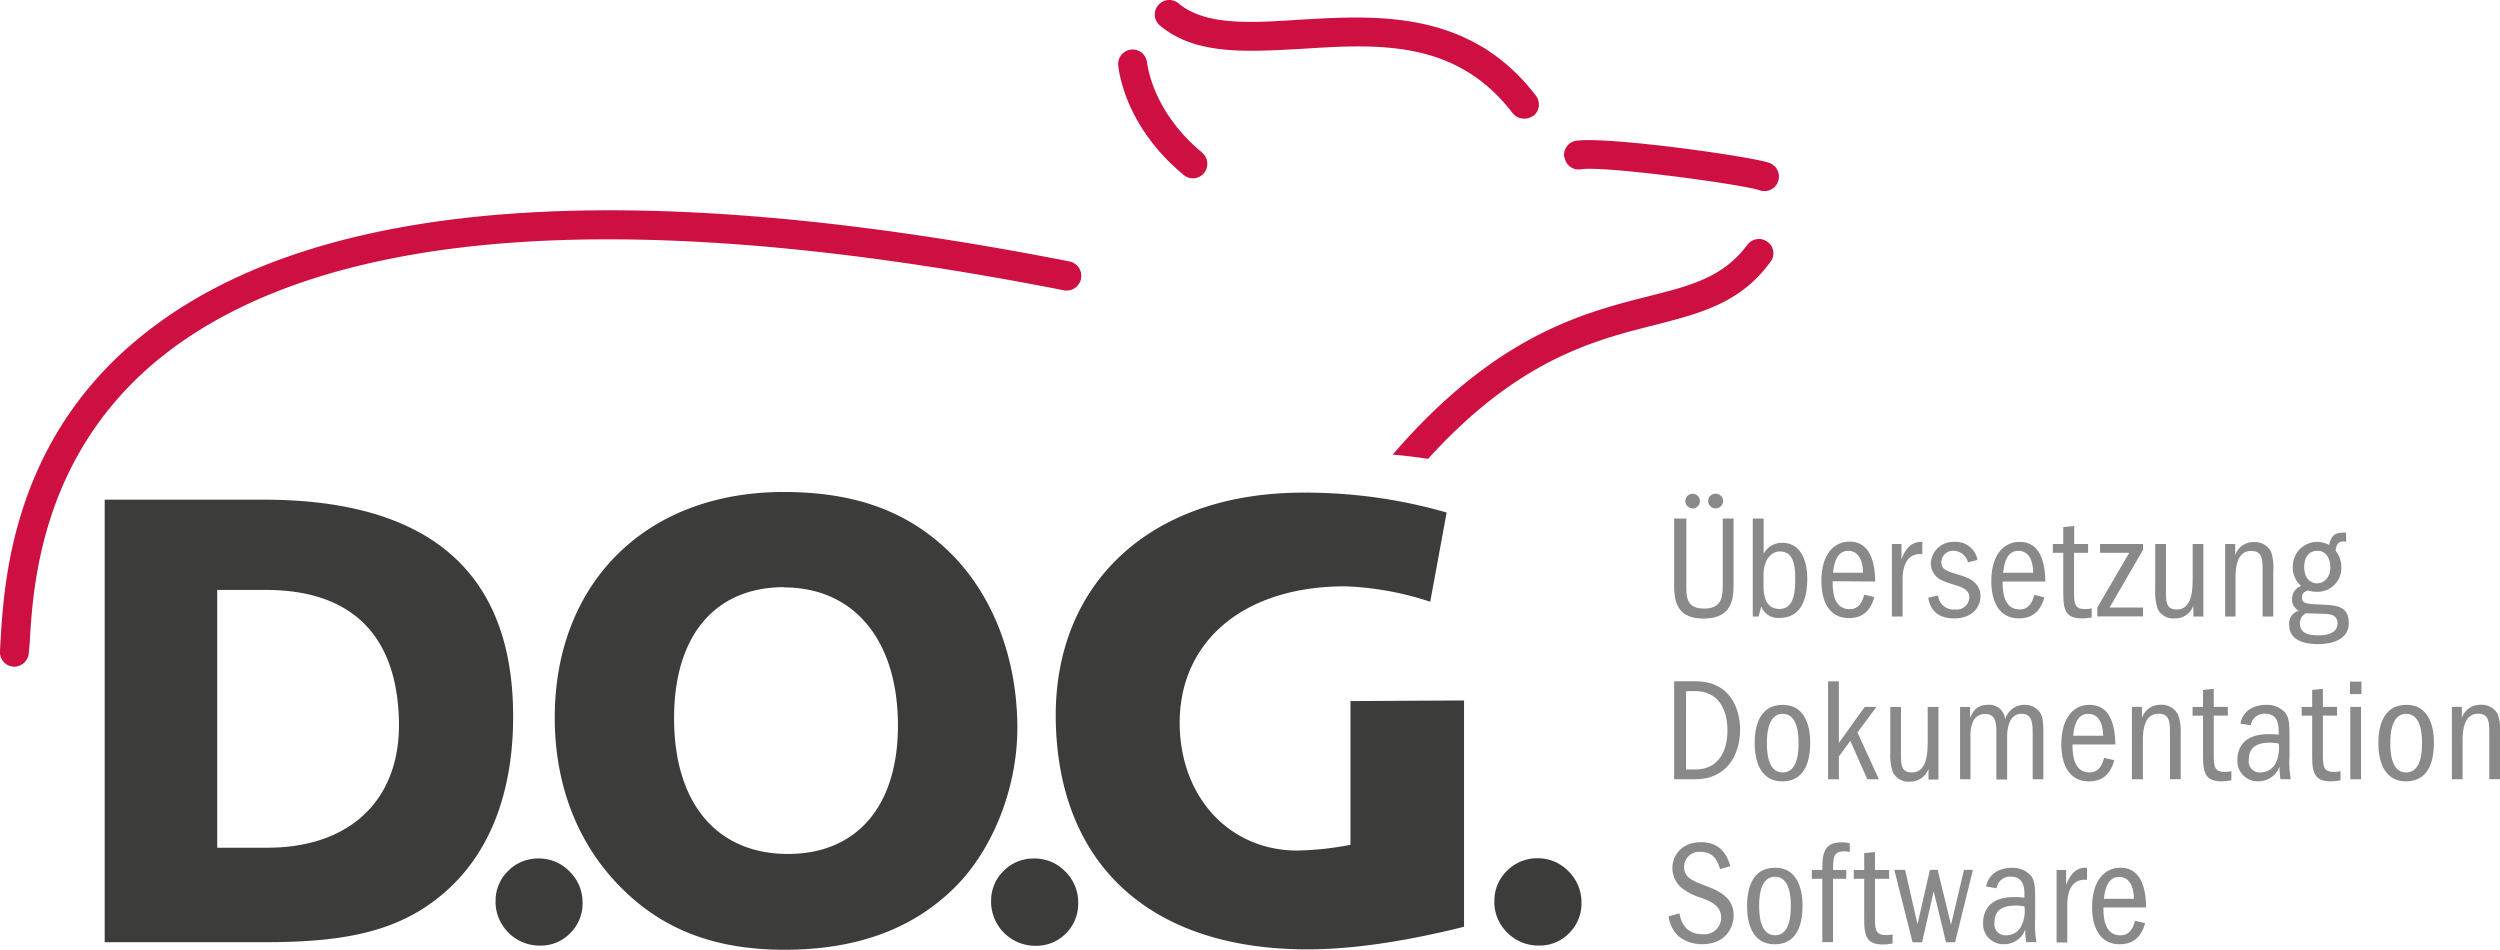 <svg xmlns="http://www.w3.org/2000/svg" viewBox="0 0 433.9 164.89"><defs><style>.cls-1{fill:#3c3c3b;}.cls-1,.cls-2,.cls-4{fill-rule:evenodd;}.cls-2{fill:#ce0f41;}.cls-3,.cls-4{fill:#8a8989;}</style></defs><title>Element 1</title><g id="Ebene_2" data-name="Ebene 2"><g id="Ebene_1-2" data-name="Ebene 1"><path class="cls-1" d="M259.37,156.53a7.17,7.17,0,0,1,2.14-5.35,7.28,7.28,0,0,1,5.35-2.22,7.37,7.37,0,0,1,5.33,2.22,7.53,7.53,0,0,1,2.29,5.35,7.23,7.23,0,0,1-2.09,5.38,7.1,7.1,0,0,1-5.28,2.2,7.55,7.55,0,0,1-5.46-2.2,7.46,7.46,0,0,1-2.3-5.38Zm-87.35,0a7.19,7.19,0,0,1,2.14-5.35A7.29,7.29,0,0,1,179.5,149a7.37,7.37,0,0,1,5.35,2.22,7.48,7.48,0,0,1,2.28,5.35,7.21,7.21,0,0,1-2.08,5.38,7.12,7.12,0,0,1-5.28,2.2,7.67,7.67,0,0,1-7.76-7.59Zm-86,0a7.16,7.16,0,0,1,2.15-5.35A7.27,7.27,0,0,1,93.48,149a7.34,7.34,0,0,1,5.34,2.22,7.48,7.48,0,0,1,2.29,5.35A7.19,7.19,0,0,1,99,161.92a7.1,7.1,0,0,1-5.28,2.2A7.67,7.67,0,0,1,86,156.53ZM251.07,88.95a88.66,88.66,0,0,0-24.89-3.45c-26.71,0-43.35,15.92-42.94,39.52.43,24.83,16.16,39.75,43.66,39.75,7.79,0,16.89-1.35,27.2-3.92V121.57l-19.71.11v24.94a52.89,52.89,0,0,1-9.23,1c-11.69,0-20.19-9.13-20.41-21.7-.25-14.25,10.71-24.16,28.74-24.16a53.1,53.1,0,0,1,14.74,2.68l2.85-15.48Zm-115,13c11.8,0,19.52,8.68,19.77,23.26s-7.06,23-19.08,23-19.51-8.35-19.76-22.81c-.26-14.92,7-23.49,19.07-23.49ZM136,85.39c-24.38,0-40.12,16.36-39.71,40.07.21,11.8,4.5,22,12.31,29.38,7.24,6.9,16.2,10,27.55,10,12.69,0,22.64-3.7,30-11.27,6.34-6.57,10.61-17.25,10.42-28-.2-11.69-4.28-22-11.08-29.05C158,88.84,148.6,85.39,136,85.39Zm-98.32,17h8.46c14.91,0,22.84,7.9,23.1,22.93.23,13.35-8.3,21.81-22.88,21.81H37.7V102.42ZM18.17,86.72v76.81H45.78c13.25,0,22.9-1.56,30.81-8.15,8.34-6.88,12.71-17.91,12.46-32.17C88.62,99,74.16,86.72,45.67,86.72Z"/><path class="cls-2" d="M266.16,20.1a2.53,2.53,0,0,0,.39-3.52c-11.48-15-27.79-13.92-41-13.16-8.75.59-16.38,1-21-2.83h0a2.48,2.48,0,0,0-3.56.36,2.46,2.46,0,0,0,.31,3.46c6.13,5.18,15,4.59,24.56,4.07,13.16-.84,26.79-1.71,36.63,11.1a2.6,2.6,0,0,0,3.6.51Z"/><path class="cls-2" d="M208.61,26.45h0c-8.36-6.92-9.4-14.72-9.53-15.6a2.49,2.49,0,0,0-5,.51h0c.19,1.8,1.63,10.88,11.21,18.88a2.51,2.51,0,1,0,3.28-3.79Z"/><path class="cls-2" d="M185.65,45.38c-76.45-15-130.24-11-159.9,12C2.27,75.48.74,100.54.09,111.25L0,113a2.51,2.51,0,0,0,2.34,2.71A2.58,2.58,0,0,0,5,113.35H5l.16-1.82c.57-10,2-33.42,23.68-50.23,28.41-21.94,80.82-25.66,155.83-10.91a2.55,2.55,0,0,0,1-5Z"/><path class="cls-2" d="M271.57,27.38a2.42,2.42,0,0,0,2.81,2c4-.65,28.25,2.65,31,3.64a2.52,2.52,0,0,0,1.7-4.75h0c-3.23-1.14-28.29-4.65-33.58-3.83h0a2.48,2.48,0,0,0-2,2.91Z"/><path class="cls-2" d="M241.75,78.87c17.75-20.62,32.94-24.55,44.13-27.39,7.66-1.91,13.18-3.35,17.4-9a2.49,2.49,0,0,1,3.54-.46,2.42,2.42,0,0,1,.42,3.48c-5.18,7.1-12.11,8.87-20,10.9-10.62,2.67-23.73,6-39.39,23.24-2-.31-4-.55-6.06-.73Z"/><path class="cls-3" d="M300.33,150.39c-.35-1.21-1.25-4.22-5.07-4.22-3.52,0-5,2.42-5,4.48a4.64,4.64,0,0,0,1.49,3.37,10.75,10.75,0,0,0,3.64,1.85c1.6.61,3.33,1.37,3.33,3.36a2.89,2.89,0,0,1-3.24,2.91c-3.19,0-3.77-2.49-4-3.62l-1.88.52a5.82,5.82,0,0,0,1.68,3.41,6.37,6.37,0,0,0,4.18,1.42c4,0,5.43-2.85,5.43-5,0-3.27-2.86-4.36-4.84-5.12-2.35-.9-3.75-1.46-3.75-3.24a2.6,2.6,0,0,1,2.83-2.66c2.35,0,3,1.66,3.41,3l1.84-.54Z"/><path class="cls-4" d="M308.08,150.6c-4.25,0-4.86,4.12-4.86,6.66,0,2.95.89,6.63,4.79,6.63,4.48,0,4.84-4.56,4.84-6.78,0-2.65-.82-6.51-4.77-6.51Zm0,1.56c2.7,0,2.74,3.93,2.74,5.09,0,1.43-.12,5.08-2.74,5.08s-2.76-3.65-2.76-5.08c0-1.27.07-5.09,2.76-5.09Z"/><path class="cls-3" d="M318.15,151c0-2.35.13-3.24,2-3.24a3.91,3.91,0,0,1,.89.12v-1.53a6.26,6.26,0,0,0-1.43-.15c-3.27,0-3.29,2.27-3.33,4.79h-1.82v1.53h1.82v11h1.86v-11h2.3V151Z"/><path class="cls-3" d="M323.55,148V151h-1.81v1.53h1.81v6.33c0,3,0,5.06,3.19,5.06a9.52,9.52,0,0,0,1.74-.17v-1.58a4.5,4.5,0,0,1-1.12.12c-1.94,0-1.94-1-1.94-3.43v-6.33h2.45V151h-2.45v-3.12l-1.86.19Z"/><polygon class="cls-3" points="328.78 150.97 331.94 163.54 333.6 163.54 335.61 154.69 337.75 163.54 339.33 163.54 342.42 150.97 340.87 150.97 338.62 160.5 336.3 150.97 334.96 150.97 332.8 160.41 330.65 150.97 328.78 150.97 328.78 150.97"/><path class="cls-4" d="M346.52,154.15a2.37,2.37,0,0,1,2.49-2c2.35,0,2.35,2.22,2.35,3.11v.54a13.42,13.42,0,0,0-1.66-.11c-2.06,0-3.61.49-4.56,1.61a4.44,4.44,0,0,0-.95,2.8,3.5,3.5,0,0,0,3.7,3.77,3.84,3.84,0,0,0,3.62-2.58,12.4,12.4,0,0,0,.16,2.23h1.78a17,17,0,0,1-.23-4v-3.69c0-1.43,0-3-.76-3.87a4.16,4.16,0,0,0-3.31-1.34,5.28,5.28,0,0,0-2.42.54,3.61,3.61,0,0,0-2,2.7l1.84.31Zm4.84,3.13a5.91,5.91,0,0,1-.54,3.44,2.88,2.88,0,0,1-2.58,1.61,1.91,1.91,0,0,1-2.08-2.16c0-2.05,1.17-3,3.74-3a7.41,7.41,0,0,1,1.46.15Z"/><path class="cls-4" d="M356.94,151v12.57h1.86V157c0-3.1,1.35-4.53,3.42-4.29v-2.11c-2.4-.17-3.27,2.08-3.62,3V151Z"/><path class="cls-4" d="M372.49,157.5c-.08-4.73-1.66-6.9-4.48-6.9-2.67,0-4.91,2.14-4.91,6.85,0,3.28,1.21,6.44,4.79,6.44,1.82,0,3.62-.75,4.42-3.67l-1.75-.41c-.29,1-.77,2.53-2.55,2.53-3,0-2.94-3.74-2.94-4.84ZM365.16,156c.15-1.78.72-3.8,2.63-3.8s2.57,1.91,2.57,3.8Z"/><path class="cls-4" d="M290.56,135.25h3.67c5.37,0,7.78-4.1,7.78-8.62,0-3.3-1.46-8.39-7.78-8.39h-3.67v17Zm2.07-15.3h1.61c3.66,0,5.58,2.75,5.58,6.87,0,3.33-1.42,6.73-5.58,6.73h-1.61V120Z"/><path class="cls-4" d="M309.41,122.33c-4.25,0-4.87,4.11-4.87,6.65,0,2.93.89,6.63,4.79,6.63,4.49,0,4.85-4.57,4.85-6.78,0-2.65-.81-6.5-4.77-6.5Zm0,1.56c2.7,0,2.75,3.93,2.75,5.1,0,1.44-.12,5.08-2.75,5.08s-2.75-3.64-2.75-5.08c0-1.28.08-5.1,2.75-5.1Z"/><polygon class="cls-4" points="317.28 118.25 317.28 135.25 319.15 135.25 319.15 131.31 321.14 128.58 324.09 135.25 326.1 135.25 322.38 127.12 325.68 122.69 323.64 122.69 319.15 128.94 319.15 118.25 317.28 118.25 317.28 118.25"/><path class="cls-4" d="M328.08,122.69v8a9.11,9.11,0,0,0,.43,3.31,3,3,0,0,0,2.91,1.66,3.36,3.36,0,0,0,3.29-2.22v1.86h1.73V122.69h-1.87v5.73c0,1.94,0,5.64-2.73,5.64-1.91,0-1.91-1.33-1.91-3.44v-7.93Z"/><path class="cls-4" d="M340.18,135.25H342V128a6,6,0,0,1,.39-2.65,2.23,2.23,0,0,1,2.1-1.43c1.15,0,2,.46,2,2.89v8.49h1.87v-7.42c0-1.48.34-4,2.53-4,1.9,0,1.9,1.81,1.9,3.72v7.65h1.86V127.5c0-1.32,0-2.93-.54-3.77a3.22,3.22,0,0,0-2.77-1.4,3.44,3.44,0,0,0-3.33,2.55,2.75,2.75,0,0,0-3-2.55c-2,0-2.61,1.23-3.09,2.27v-1.9h-1.73v12.56Z"/><path class="cls-4" d="M367.14,129.21c-.08-4.72-1.65-6.88-4.5-6.88-2.65,0-4.88,2.13-4.88,6.84,0,3.29,1.19,6.45,4.79,6.45,1.8,0,3.62-.74,4.4-3.68l-1.76-.4c-.28,1-.76,2.52-2.55,2.52-3,0-2.93-3.75-2.93-4.85Zm-7.32-1.52c.15-1.79.7-3.8,2.62-3.8s2.58,1.92,2.58,3.8Z"/><path class="cls-4" d="M370.05,135.25h1.87v-6.79c0-3.54,1.2-4.59,2.7-4.59,2,0,2,1.54,2,3.62v7.75h1.86v-8A8.18,8.18,0,0,0,378,124a3.17,3.17,0,0,0-3-1.68,3.31,3.31,0,0,0-3.24,2.29v-1.93h-1.74v12.56Z"/><path class="cls-3" d="M382.36,119.75v2.94h-1.82v1.52h1.82v6.32c0,3,0,5.08,3.18,5.08a9.9,9.9,0,0,0,1.74-.18v-1.59a4.19,4.19,0,0,1-1.12.13c-1.94,0-1.94-1-1.94-3.45v-6.32h2.44v-1.52h-2.44v-3.12l-1.86.18Z"/><path class="cls-4" d="M390.65,125.87a2.38,2.38,0,0,1,2.49-2c2.35,0,2.35,2.21,2.35,3.11v.54a13.18,13.18,0,0,0-1.65-.1c-2.07,0-3.62.48-4.57,1.6a4.43,4.43,0,0,0-.94,2.8,3.51,3.51,0,0,0,3.69,3.78,3.85,3.85,0,0,0,3.62-2.58,14.33,14.33,0,0,0,.15,2.22h1.8a17.23,17.23,0,0,1-.23-4v-3.69c0-1.44,0-3-.76-3.88a4.21,4.21,0,0,0-3.32-1.33,5.3,5.3,0,0,0-2.42.54,3.57,3.57,0,0,0-2,2.71l1.84.29Zm4.84,3.14a6,6,0,0,1-.53,3.45,2.92,2.92,0,0,1-2.58,1.6,1.91,1.91,0,0,1-2.08-2.16c0-2.05,1.16-3,3.74-3a6.91,6.91,0,0,1,1.45.16Z"/><path class="cls-3" d="M401.3,119.75v2.94h-1.82v1.52h1.82v6.32c0,3,0,5.08,3.19,5.08a10,10,0,0,0,1.73-.18v-1.59a4.25,4.25,0,0,1-1.12.13c-1.94,0-1.94-1-1.94-3.45v-6.32h2.46v-1.52h-2.46v-3.12l-1.86.18Z"/><path class="cls-4" d="M407.92,122.69v12.56h1.86V122.69Zm1.94-2.22V118.3h-2v2.17Z"/><path class="cls-4" d="M417.67,122.33c-4.25,0-4.88,4.11-4.88,6.65,0,2.93.9,6.63,4.79,6.63,4.5,0,4.85-4.57,4.85-6.78,0-2.65-.81-6.5-4.76-6.5Zm-.06,1.56c2.71,0,2.76,3.93,2.76,5.1,0,1.44-.12,5.08-2.76,5.08s-2.75-3.64-2.75-5.08c0-1.28.08-5.1,2.75-5.1Z"/><path class="cls-4" d="M425.54,135.25h1.87v-6.79c0-3.54,1.21-4.59,2.71-4.59,1.92,0,1.92,1.54,1.92,3.62v7.75h1.87v-8a8.35,8.35,0,0,0-.38-3.24,3.13,3.13,0,0,0-3-1.68,3.33,3.33,0,0,0-3.25,2.29v-1.93h-1.73v12.56Z"/><path class="cls-4" d="M290.56,90v11.24c0,2.55.12,6.12,5.09,6.12,5.23,0,5.23-3.77,5.23-6.32V90H299v11.14c0,2.22,0,4.48-3.22,4.48s-3.1-2.14-3.1-4.39V90Zm3.28-1.76a1.27,1.27,0,1,0-1.34-1.27,1.31,1.31,0,0,0,1.34,1.27Zm3.9,0a1.33,1.33,0,0,0,1.33-1.27,1.29,1.29,0,0,0-1.33-1.28,1.27,1.27,0,1,0,0,2.54Z"/><path class="cls-4" d="M304.21,90v17h1c.34-1.2.34-1.23.48-1.76a3.06,3.06,0,0,0,3.19,2c4.3,0,4.79-4.44,4.79-6.7,0-1.81-.31-3.93-1.68-5.33a3.84,3.84,0,0,0-2.71-1,3.57,3.57,0,0,0-3.18,1.91V90Zm1.87,9.71c0-2.4,1.25-4,2.82-4,2.3,0,2.68,2.2,2.68,4.82,0,2-.14,5.16-2.73,5.16-2.77,0-2.77-3.09-2.77-4.09V99.68Z"/><path class="cls-4" d="M325.47,100.93C325.39,96.21,323.81,94,321,94c-2.64,0-4.88,2.11-4.88,6.83,0,3.3,1.19,6.45,4.78,6.45,1.82,0,3.62-.74,4.41-3.66l-1.75-.41c-.28,1-.76,2.52-2.56,2.52-3,0-2.93-3.75-2.93-4.85Zm-7.32-1.53c.16-1.78.72-3.8,2.62-3.8s2.58,1.92,2.58,3.8Z"/><path class="cls-4" d="M328.36,94.42V107h1.86v-6.5c0-3.11,1.36-4.54,3.42-4.32V94.07c-2.4-.17-3.26,2.07-3.62,3V94.42Z"/><path class="cls-3" d="M343.22,97.24a3.81,3.81,0,0,0-4-3.19,3.9,3.9,0,0,0-4.11,3.75,3.14,3.14,0,0,0,.62,1.85c.61.9,1.48,1.23,3.62,1.9,1.12.36,2.45.75,2.45,2.16a2.2,2.2,0,0,1-2.5,2.07,2.68,2.68,0,0,1-2.92-2.43l-1.72.39c.2,1,.73,3.59,4.5,3.59,3.19,0,4.57-2,4.57-3.84,0-2.53-2.24-3.27-3.86-3.77-2.06-.61-2.93-.9-2.93-2.18a2,2,0,0,1,2.16-1.94,2.64,2.64,0,0,1,2.46,2l1.62-.41Z"/><path class="cls-4" d="M355,100.93c-.09-4.72-1.66-6.88-4.48-6.88-2.66,0-4.91,2.11-4.91,6.83,0,3.3,1.21,6.45,4.79,6.45,1.82,0,3.63-.74,4.42-3.66l-1.75-.41c-.29,1-.77,2.52-2.55,2.52-3,0-2.94-3.75-2.94-4.85Zm-7.33-1.53c.16-1.78.72-3.8,2.64-3.8s2.57,1.92,2.57,3.8Z"/><path class="cls-3" d="M358.1,91.48v2.94h-1.81v1.52h1.81v6.32c0,3,0,5.07,3.19,5.07a10.77,10.77,0,0,0,1.74-.16v-1.59a4.36,4.36,0,0,1-1.12.13c-1.94,0-1.94-1-1.94-3.45V95.94h2.44V94.42H360V91.29l-1.87.18Z"/><polygon class="cls-3" points="364.48 94.42 364.48 95.94 369.55 95.94 364.01 105.44 364.01 106.98 371.95 106.98 371.95 105.44 366.14 105.44 371.95 95.42 371.95 94.42 364.48 94.42 364.48 94.42"/><path class="cls-4" d="M374.06,94.42v7.94a9.18,9.18,0,0,0,.43,3.33,3,3,0,0,0,2.9,1.64,3.33,3.33,0,0,0,3.29-2.21V107h1.74V94.42h-1.86v5.73c0,1.93,0,5.63-2.73,5.63-1.91,0-1.91-1.33-1.91-3.45V94.42Z"/><path class="cls-4" d="M386.13,107H388v-6.78c0-3.54,1.2-4.6,2.7-4.6,2,0,2,1.53,2,3.63V107h1.85V99a8.38,8.38,0,0,0-.38-3.24,3.17,3.17,0,0,0-3-1.68,3.29,3.29,0,0,0-3.23,2.3V94.42h-1.74V107Z"/><path class="cls-4" d="M407.24,92.44c-1.49,0-2.52,0-3,2.14a4.68,4.68,0,0,0-2.1-.53,4.24,4.24,0,0,0-4.2,4.34,4.19,4.19,0,0,0,1.45,3.31A2.41,2.41,0,0,0,397.8,104a2.21,2.21,0,0,0,1.18,2,2.3,2.3,0,0,0-1.66,2.5c0,3,3.39,3.29,5,3.29,1.23,0,5.33-.21,5.33-3.65,0-3-2.18-3.09-4.79-3.21s-3.33-.15-3.33-1.28c0-.81.6-1,1.05-1.17a5.15,5.15,0,0,0,1.56.23,4.12,4.12,0,0,0,4.22-4.31,4.61,4.61,0,0,0-1-2.83c.1-.82.35-1.59,1.32-1.59a1.89,1.89,0,0,1,.51.06V92.44Zm-5,3.16c1.58,0,2.21,1.53,2.21,2.84,0,1.85-1.12,2.8-2.29,2.8-.92,0-2.24-.61-2.24-2.8,0-.71.15-2.84,2.33-2.84Zm-2,10.84c3.5.1,3.91.12,4.36.26a1.42,1.42,0,0,1,1.1,1.5c0,1.88-2.22,2.07-3.29,2.07-1.91,0-3.24-.43-3.24-2.12a1.92,1.92,0,0,1,1.06-1.71Z"/></g></g></svg>